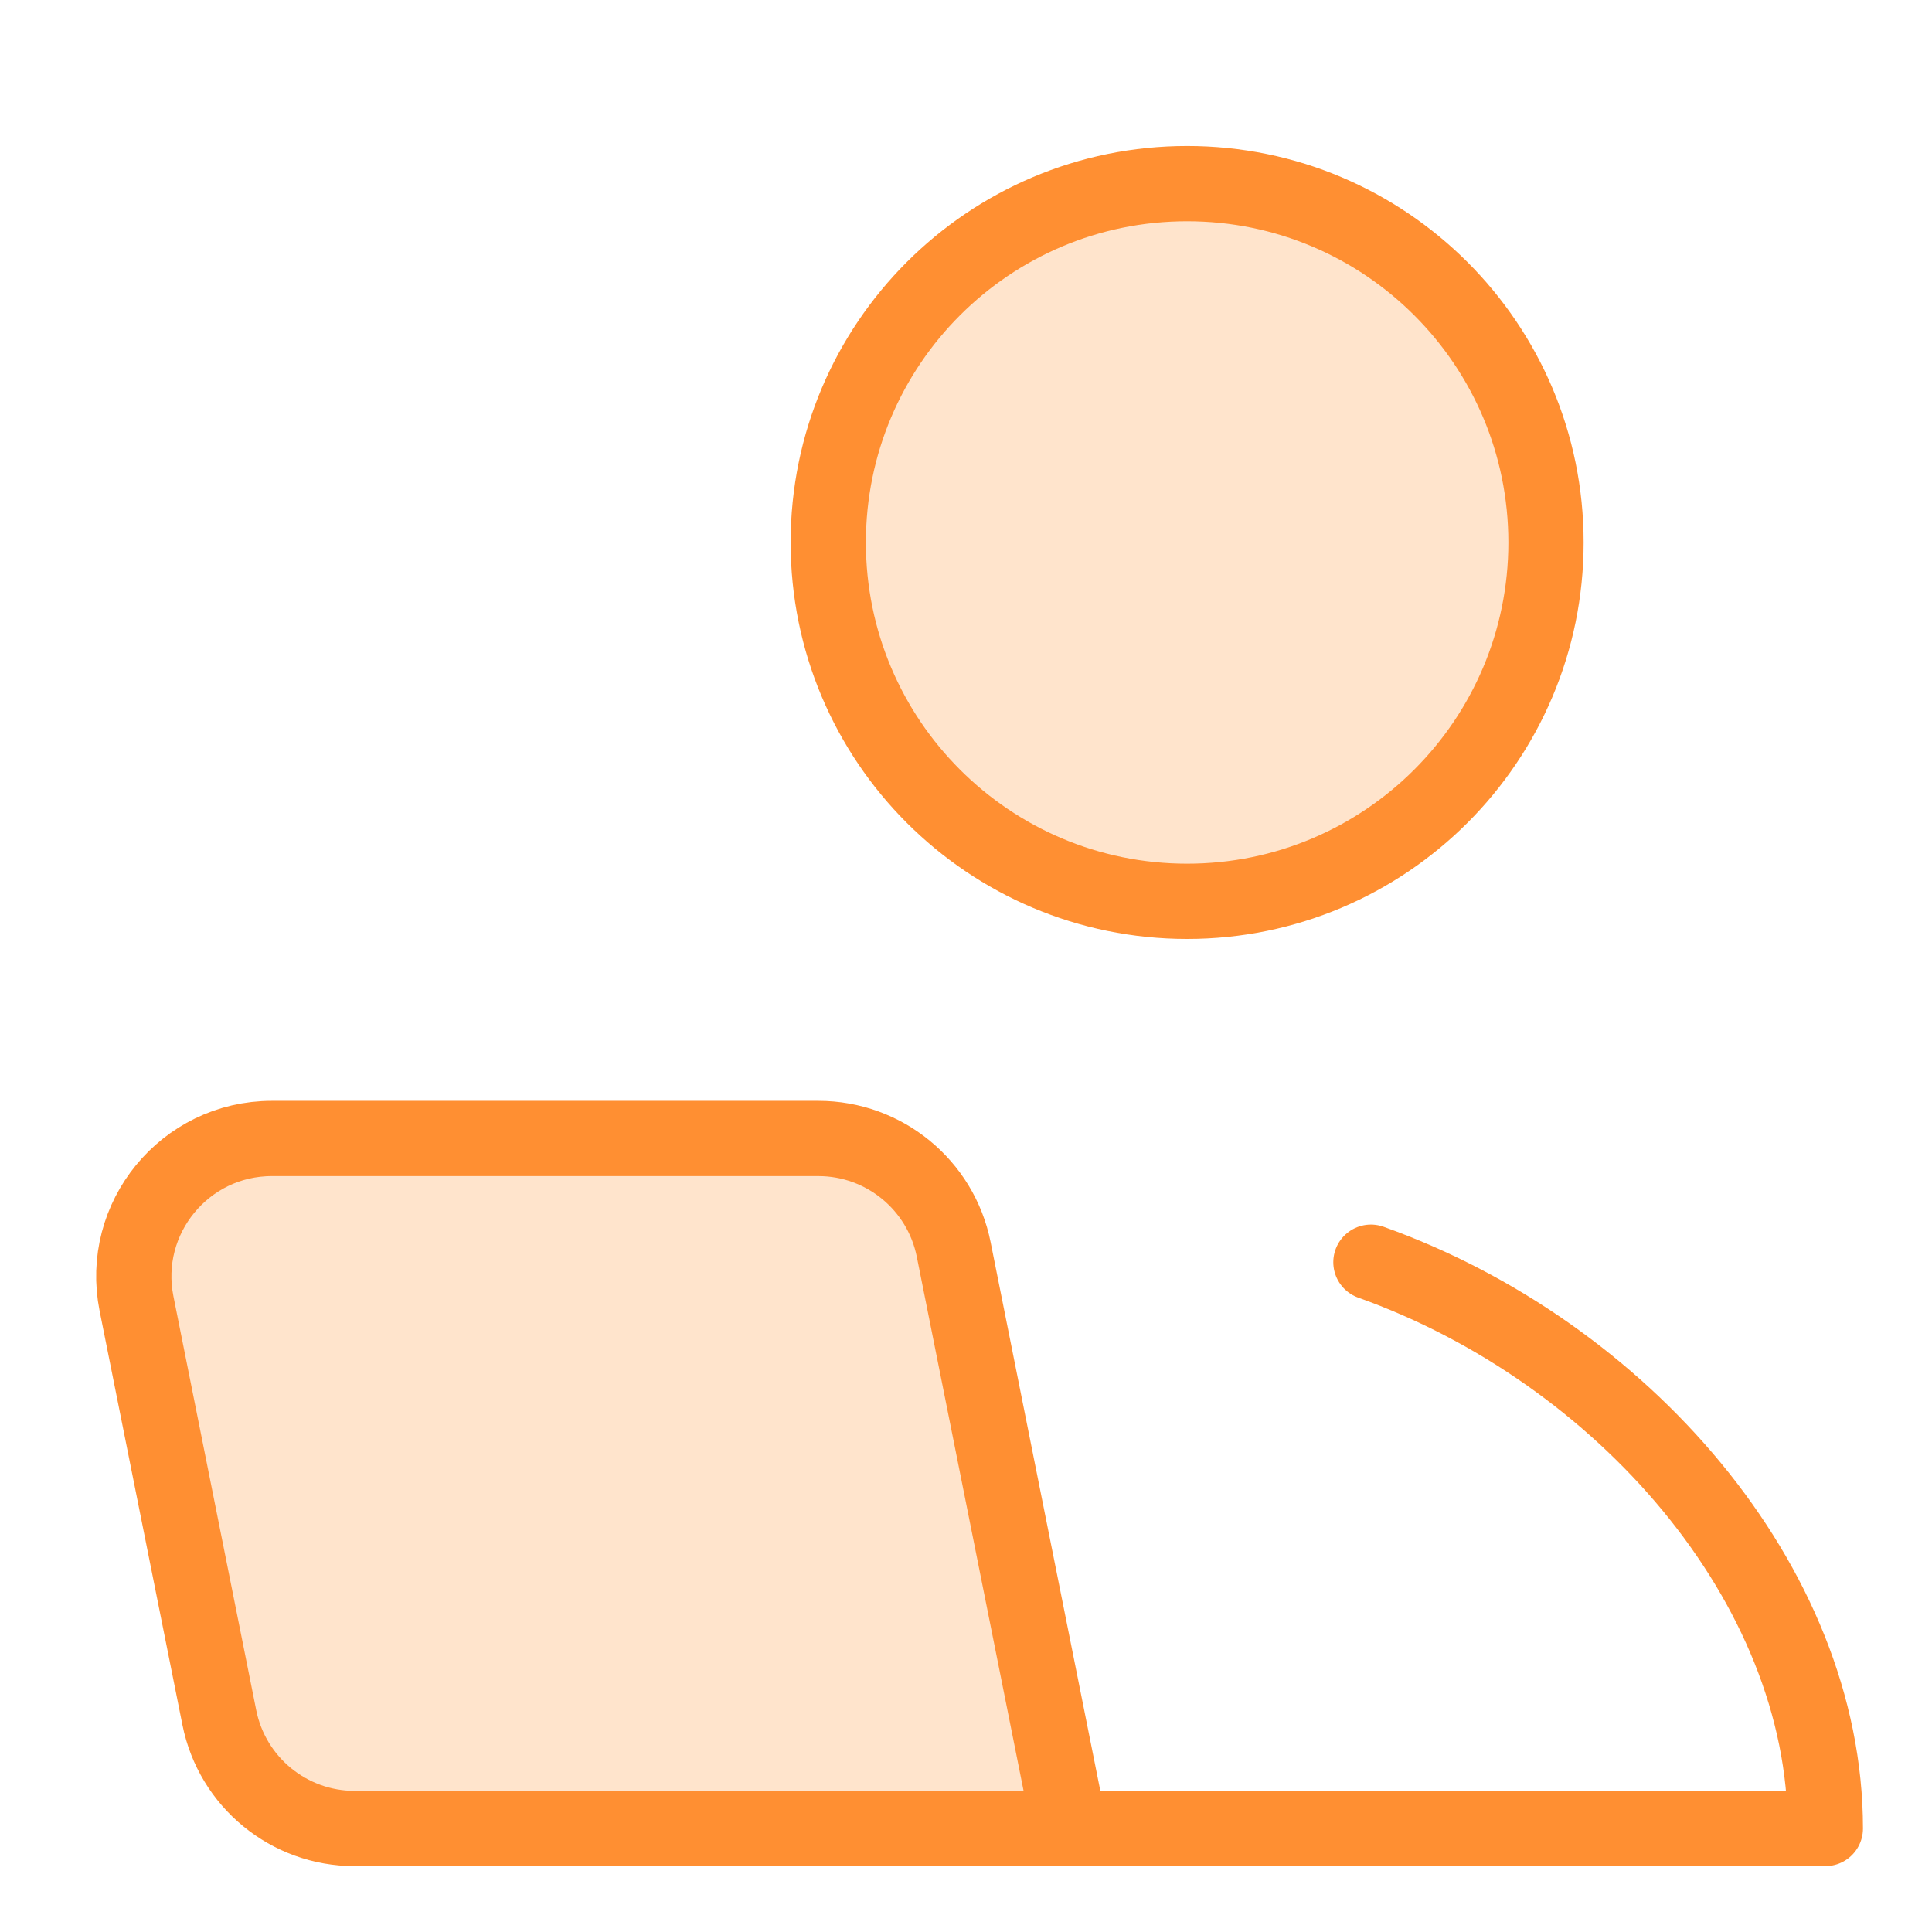 <svg xmlns="http://www.w3.org/2000/svg" width="44" height="44" viewBox="0 0 44 44" fill="none">
<g id="Interface User Work Laptop Outdoor by Streamlinehq">
<path id="Vector" d="M21.72 28.455C21.426 26.986 20.136 25.928 18.638 25.928H6.191C4.208 25.928 2.72 27.743 3.109 29.688L4.995 39.116C5.289 40.585 6.578 41.643 8.076 41.643H24.357L21.72 28.455Z" fill="#FF7A01" fill-opacity="0.2" stroke="#FF8F32" stroke-width="1.714" stroke-linecap="round" stroke-linejoin="round"/>
<path id="Vector_2" d="M27.036 20.527C31.549 20.527 35.209 16.868 35.209 12.354C35.209 7.841 31.549 4.182 27.036 4.182C22.522 4.182 18.863 7.841 18.863 12.354C18.863 16.868 22.522 20.527 27.036 20.527Z" fill="#FF7A01" fill-opacity="0.2" stroke="#FF8F32" stroke-width="1.714" stroke-linecap="round" stroke-linejoin="round"/>
<path id="Vector_3" d="M24.217 41.643H41.571C41.571 36.072 36.926 30.781 31.222 28.746" stroke="#FF8F32" stroke-width="1.714" stroke-linecap="round" stroke-linejoin="round"/>
</g>
</svg>